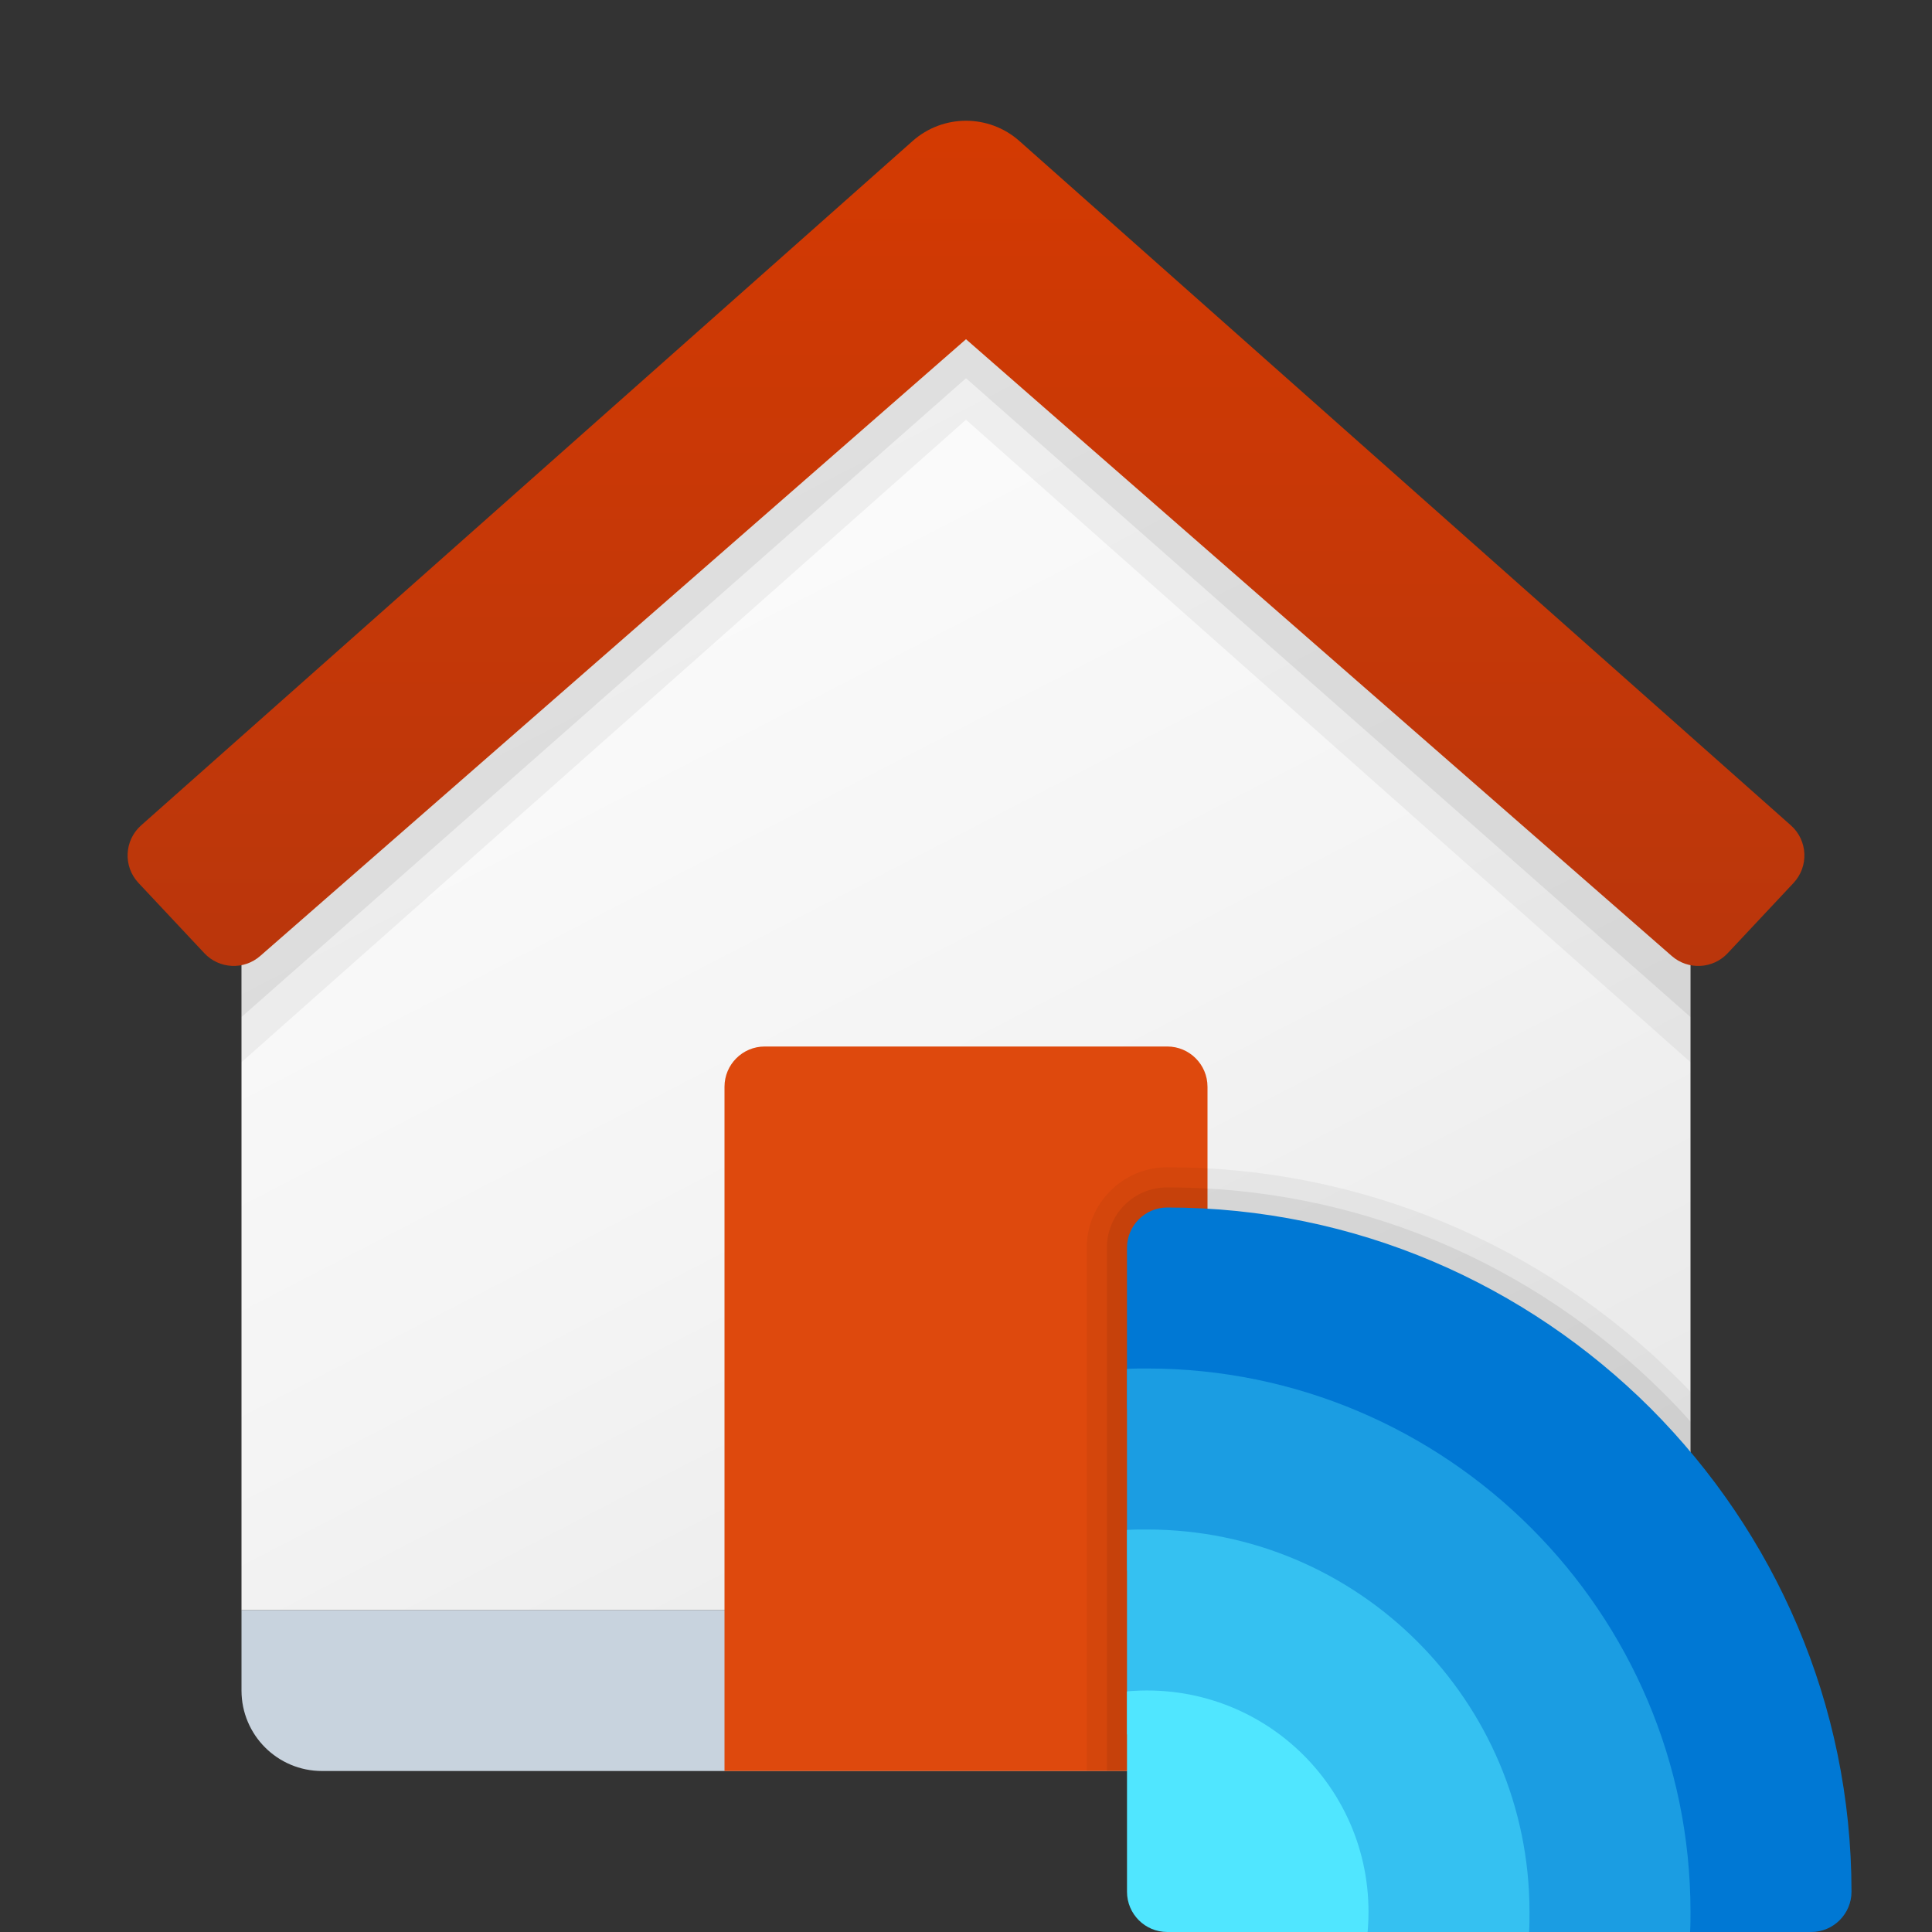 <svg xmlns="http://www.w3.org/2000/svg" viewBox="0 0 48 48"><rect x="0" y="0" width="48" height="48" fill="#333333" stroke="none"/><linearGradient id="te2eqdi3A5_zFSeZOqdPNa" x1="6" x2="42" y1="1420" y2="1420" gradientTransform="translate(0 -1378)" gradientUnits="userSpaceOnUse"><stop offset="0" stop-color="#c8d3de"/><stop offset="1" stop-color="#c8d3de"/></linearGradient><path fill="url(#te2eqdi3A5_zFSeZOqdPNa)" d="M42,40H6v2c0,1.105,0.895,2,2,2h32c1.105,0,2-0.895,2-2V40z"/><linearGradient id="te2eqdi3A5_zFSeZOqdPNb" x1="14.095" x2="31.385" y1="1389.338" y2="1422.787" gradientTransform="translate(0 -1378)" gradientUnits="userSpaceOnUse"><stop offset="0" stop-color="#fcfcfc"/><stop offset=".495" stop-color="#f4f4f4"/><stop offset=".946" stop-color="#e8e8e8"/><stop offset="1" stop-color="#e8e8e8"/></linearGradient><path fill="url(#te2eqdi3A5_zFSeZOqdPNb)" d="M42,40H6V21L24,4l18,17V40z"/><path fill="#de490d" d="M19,26h10c0.552,0,1,0.448,1,1v17H18V27C18,26.448,18.448,26,19,26z"/><path d="M24,5c-0.474,0-0.948,0.168-1.326,0.503l-5.359,4.811L6,21v5.39l18-15.962	L42,26.39V21L30.685,10.314l-5.359-4.811C24.948,5.168,24.474,5,24,5z" opacity=".05"/><path d="M24,4c-0.474,0-0.948,0.167-1.326,0.5l-5.359,4.784L6,19.909v5.359	L24,9.397l18,15.871v-5.359L30.685,9.284L25.326,4.5C24.948,4.167,24.474,4,24,4z" opacity=".07"/><linearGradient id="te2eqdi3A5_zFSeZOqdPNc" x1="24" x2="24" y1="1380.684" y2="1402.696" gradientTransform="translate(0 -1378)" gradientUnits="userSpaceOnUse"><stop offset="0" stop-color="#d43a02"/><stop offset="1" stop-color="#b9360c"/></linearGradient><path fill="url(#te2eqdi3A5_zFSeZOqdPNc)" d="M44.495,20.507L25.326,3.503C24.948,3.168,24.474,3,24,3s-0.948,0.168-1.326,0.503	L3.505,20.507c-0.42,0.374-0.449,1.02-0.064,1.43l1.636,1.745c0.369,0.394,0.984,0.424,1.39,0.067L24,8.428L41.533,23.75	c0.405,0.356,1.021,0.327,1.39-0.067l1.636-1.745C44.944,21.527,44.915,20.881,44.495,20.507z"/><path d="M42,34.58V42c0,1.1-0.9,2-2,2H27V31c0-1.1,0.9-2,2-2	c4.78,0,9.3,1.88,12.71,5.28C41.81,34.38,41.91,34.48,42,34.58z" opacity=".05"/><path d="M42,35.32V42c0,1.1-0.9,2-2,2H27.5V31c0-0.83,0.67-1.5,1.5-1.5	c4.65,0,9.04,1.82,12.36,5.14C41.58,34.86,41.8,35.09,42,35.32z" opacity=".07"/><path fill="#0078d4" d="M46,47c0,0.55-0.45,1-1,1h-4.01c0.12-3.29-1.05-6.53-3.28-8.95C35.35,36.48,31.99,35,28.5,35	c-0.16,0-0.33,0-0.5,0.01V31c0-0.55,0.45-1,1-1c4.68,0,8.92,1.91,12.01,4.99C44.09,38.08,46,42.32,46,47z"/><path fill="#1b9de2" d="M42,47.5c0,0.17,0,0.34-0.01,0.5h-5.01c0.13-2.3-0.67-4.56-2.21-6.25C33.16,40,30.88,39,28.5,39	c-0.17,0-0.33,0-0.5,0.02v-5.01C28.16,34,28.33,34,28.5,34C35.94,34,42,40.06,42,47.5z"/><path fill="#35c1f1" d="M38,47.5c0,0.17,0,0.33-0.01,0.5h-5.08c-0.2-1.26-0.8-2.38-1.67-3.24c-0.86-0.87-1.98-1.47-3.24-1.67	v-5.08C28.17,38,28.33,38,28.5,38C33.74,38,38,42.26,38,47.5z"/><path fill="#50e6ff" d="M33.979,47.992c-0.003,0.003-0.005,0.005-0.009,0.008H29c-0.552,0-1-0.448-1-1v-4.97	c0.003-0.003,0.005-0.005,0.008-0.009C31.435,41.724,34.276,44.564,33.979,47.992z"/></svg>